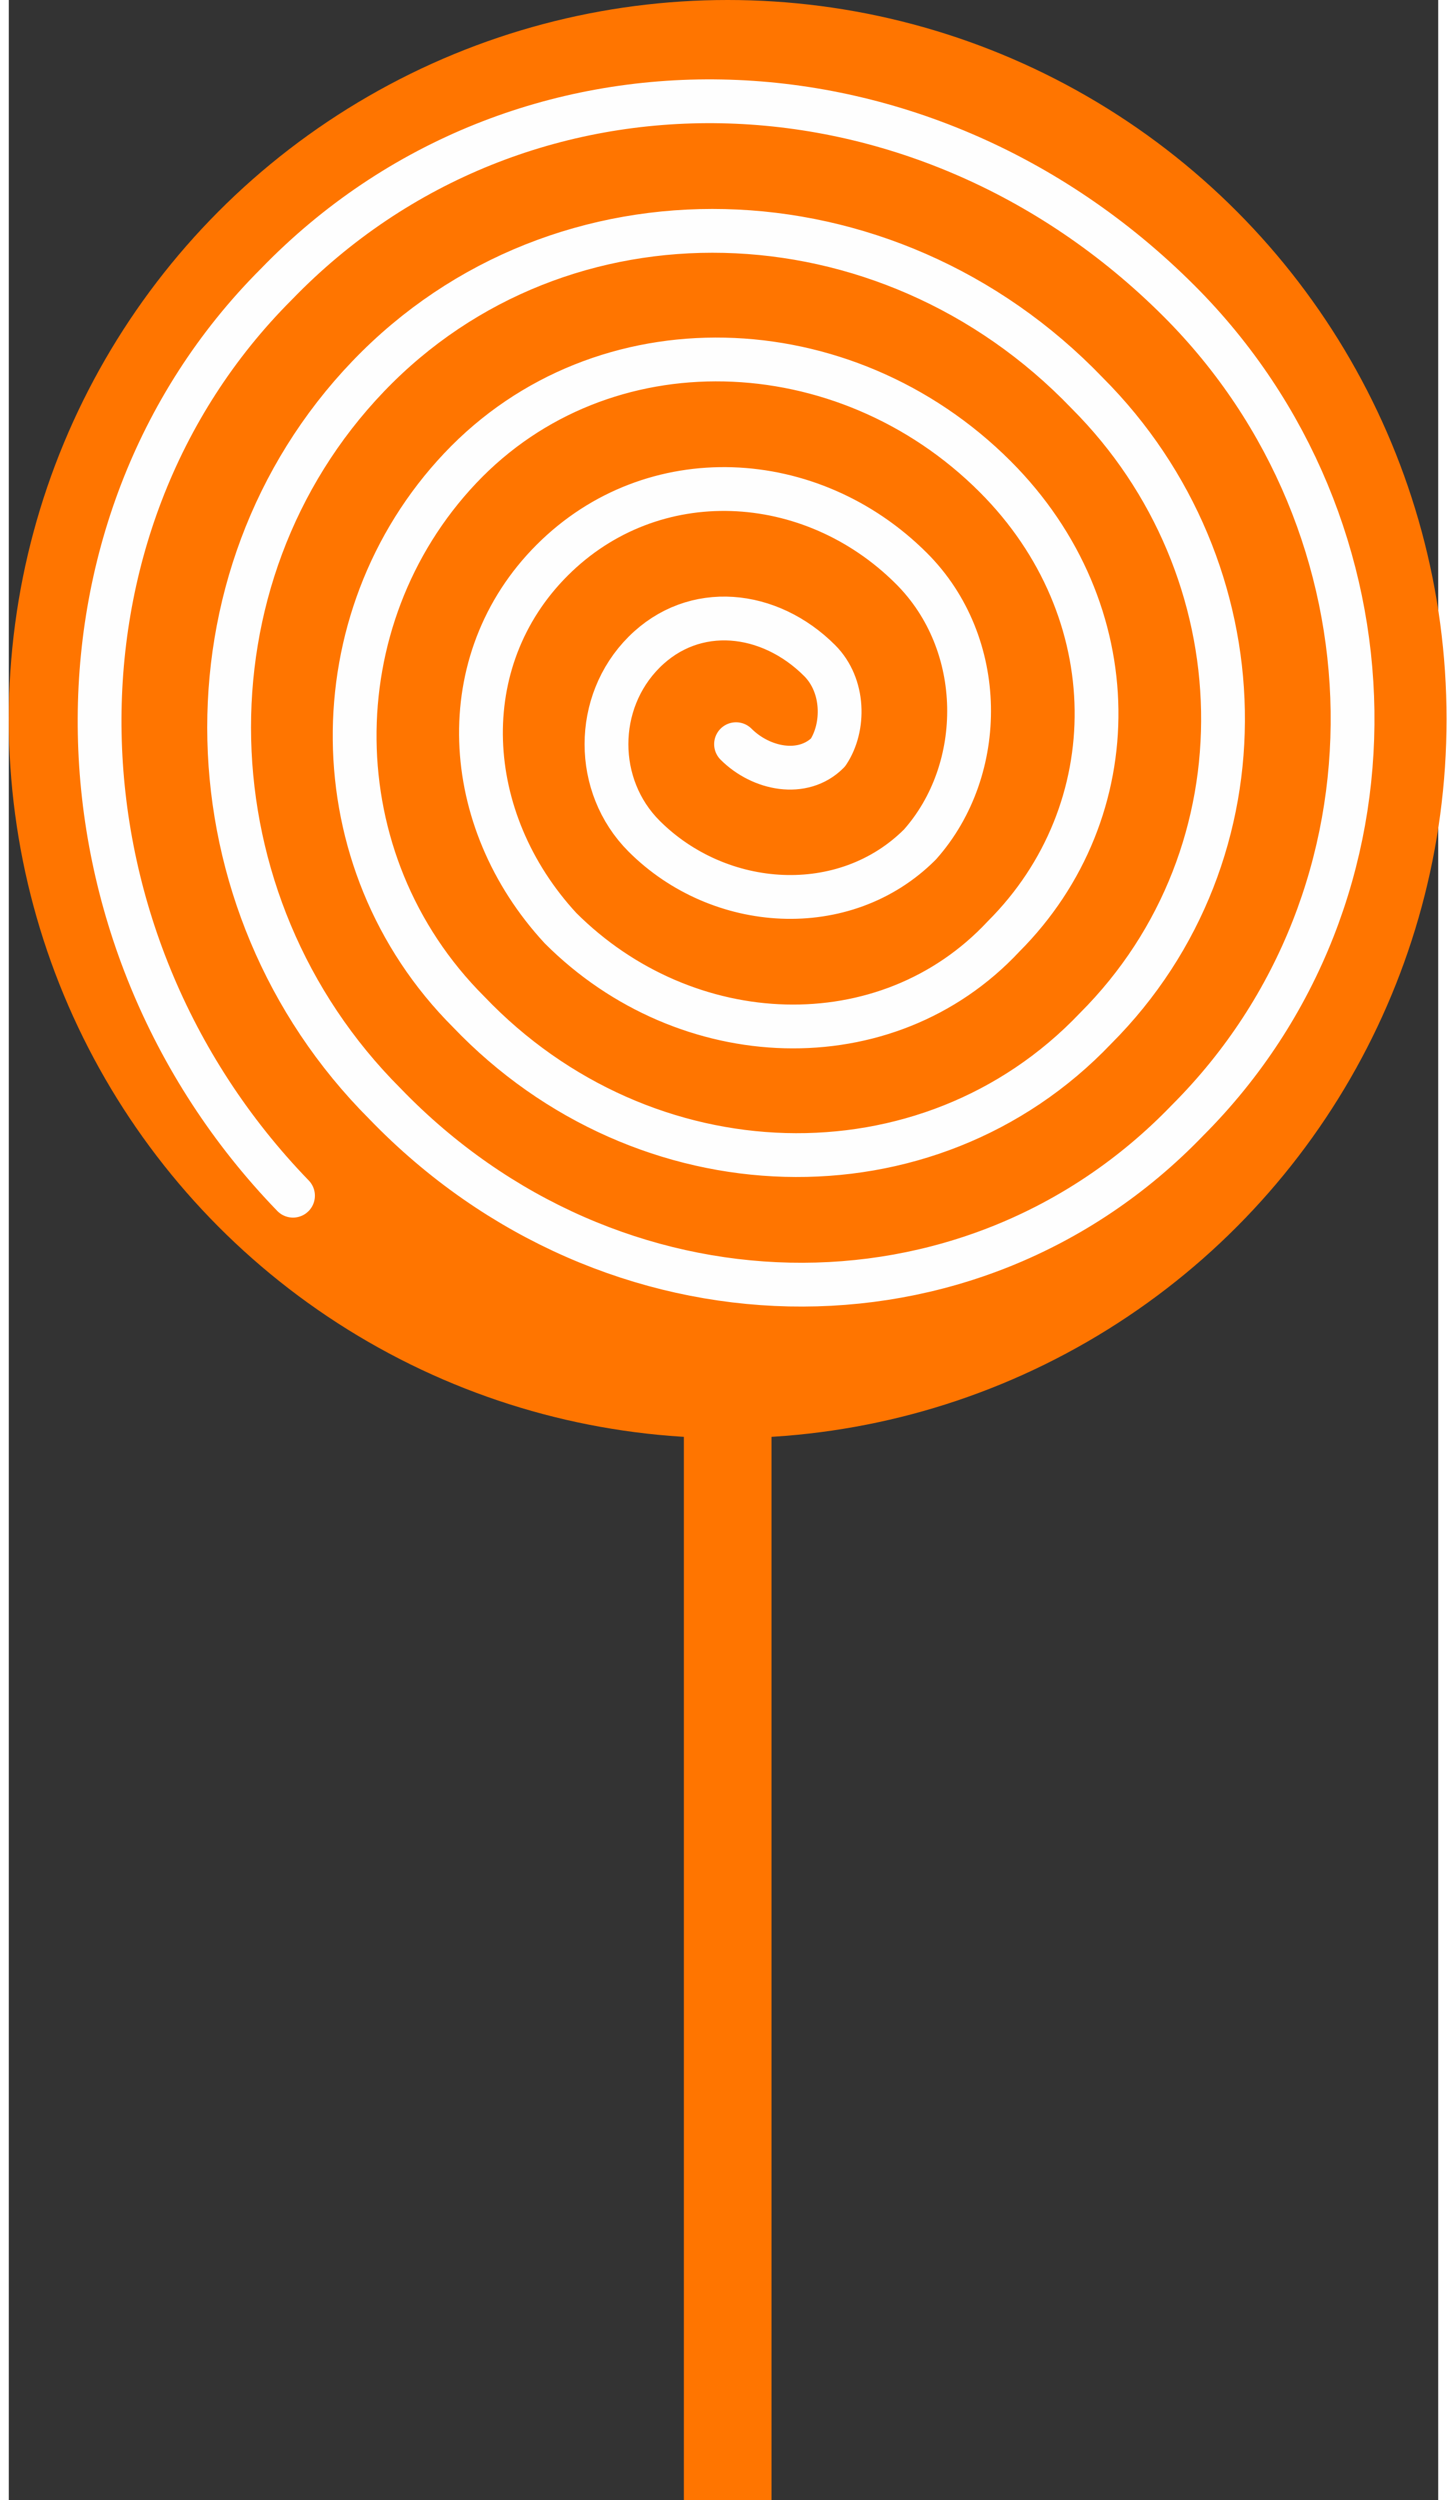 <?xml version="1.0" encoding="UTF-8"?>
<!DOCTYPE svg PUBLIC "-//W3C//DTD SVG 1.1//EN" "http://www.w3.org/Graphics/SVG/1.1/DTD/svg11.dtd">
<!-- Creator: CorelDRAW X8 -->
<svg xmlns="http://www.w3.org/2000/svg" xml:space="preserve" width="33px" height="57px" version="1.1" style="shape-rendering:geometricPrecision; text-rendering:geometricPrecision; image-rendering:optimizeQuality; fill-rule:evenodd; clip-rule:evenodd"
viewBox="0 0 171 299"
 xmlns:xlink="http://www.w3.org/1999/xlink">
 <rect x="0" y="0" width="171" height="299" fill="#333333" stroke="none"/>
 <defs>
  <style type="text/css">
   <![CDATA[
    .str0 {stroke:#FF7500;stroke-width:10.485}
    .str1 {stroke:#FEFEFE;stroke-width:5.239;stroke-linecap:round;stroke-linejoin:round}
    .fil0 {fill:none}
    .fil1 {fill:#FF7500}
   ]]>
  </style>
 </defs>
 <g id="Слой_x0020_1">
  <g id="_59081912992">
   <path class="fil0 str0" d="M86 299l0 -128"/>
   <circle class="fil1" cx="86" cy="86" r="86"/>
   <path class="fil0 str1" d="M87 89c3,3 8,4 11,1 2,-3 2,-8 -1,-11 -6,-6 -15,-7 -21,-1 -6,6 -6,16 0,22 9,9 24,10 33,1 8,-9 8,-24 -1,-33 -12,-12 -31,-13 -43,-1 -12,12 -11,31 1,44 15,15 39,16 53,1 15,-15 15,-39 -1,-55 -18,-18 -47,-19 -64,-1 -17,18 -17,47 1,65 21,22 55,23 75,2 21,-21 20,-55 -1,-76 -24,-25 -63,-26 -86,-2 -23,24 -22,63 2,87 27,28 70,29 96,2 27,-27 26,-71 -1,-98 -31,-31 -79,-32 -108,-2 -29,29 -28,78 2,109"/>
  </g>
 </g>
</svg>
